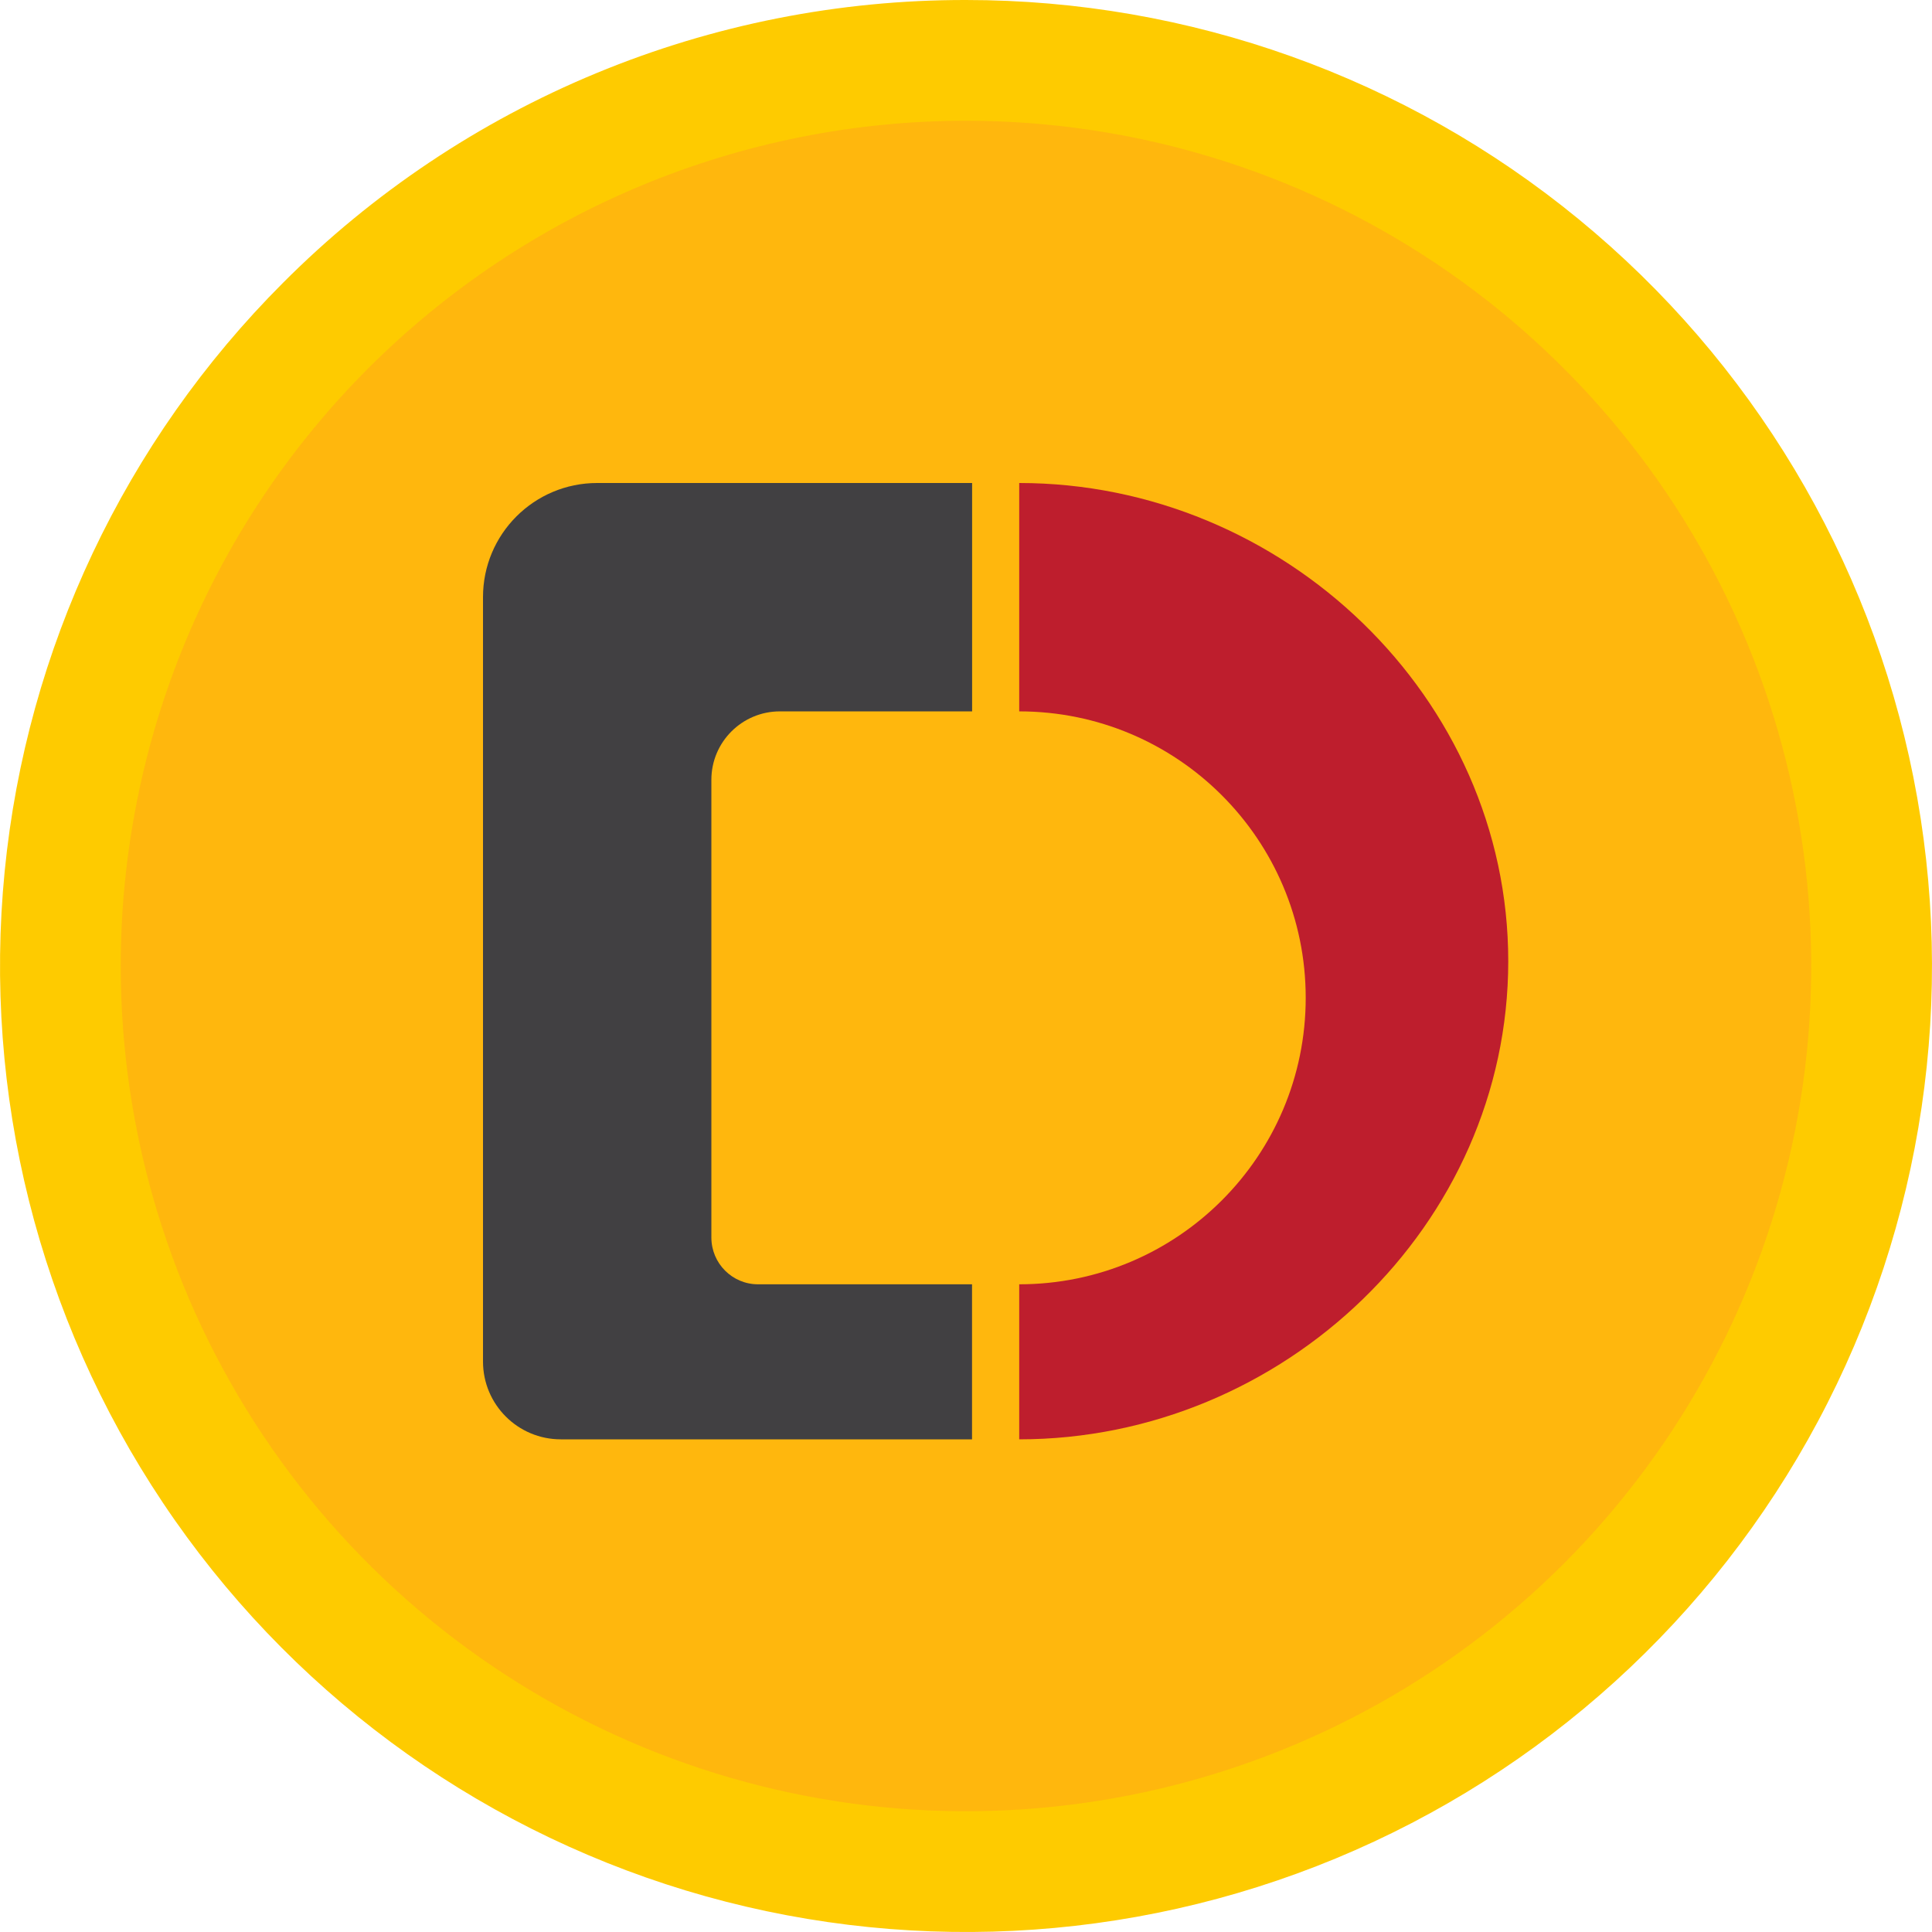 <svg width="24" height="24" viewBox="0 0 24 24" fill="none" xmlns="http://www.w3.org/2000/svg">
<path d="M11.997 1.181e-05C14.773 -0.001 17.464 0.961 19.61 2.722C21.757 4.483 23.227 6.934 23.769 9.656C24.311 12.379 23.892 15.206 22.584 17.655C21.276 20.104 19.159 22.023 16.594 23.086C14.029 24.149 11.175 24.289 8.518 23.484C5.861 22.678 3.565 20.976 2.023 18.667C0.48 16.359 -0.214 13.587 0.058 10.824C0.33 8.061 1.552 5.478 3.515 3.514C4.627 2.398 5.949 1.513 7.405 0.91C8.86 0.307 10.421 -0.002 11.997 1.181e-05Z" fill="#FECB00"/>
<path fill-rule="evenodd" clip-rule="evenodd" d="M12 1.5C14.077 1.5 16.107 2.116 17.834 3.27C19.56 4.423 20.906 6.063 21.701 7.982C22.495 9.9 22.703 12.012 22.298 14.048C21.893 16.085 20.893 17.956 19.425 19.425C17.956 20.893 16.085 21.893 14.048 22.298C12.012 22.703 9.9 22.495 7.982 21.701C6.063 20.906 4.423 19.56 3.27 17.834C2.116 16.107 1.5 14.077 1.5 12C1.5 9.215 2.606 6.545 4.575 4.575C6.545 2.606 9.215 1.5 12 1.5Z" fill="#FFB111" fill-opacity="0.8"/>
<path d="M12.661 6C15.941 6 18.736 8.66 18.736 11.94C18.736 15.22 15.941 17.88 12.661 17.88V15.954C14.627 15.954 16.22 14.361 16.22 12.395C16.22 10.43 14.627 8.837 12.661 8.837V6Z" fill="#BE1E2D"/>
<path d="M12.075 6H7.418C6.635 6 6 6.634 6 7.418V16.913C6 17.448 6.433 17.88 6.967 17.88H12.075V15.954H9.416C9.097 15.954 8.837 15.694 8.837 15.373V15.383V9.674V9.687C8.837 9.217 9.219 8.837 9.688 8.837H9.68H12.076V6H12.075Z" fill="#414042"/>
</svg>